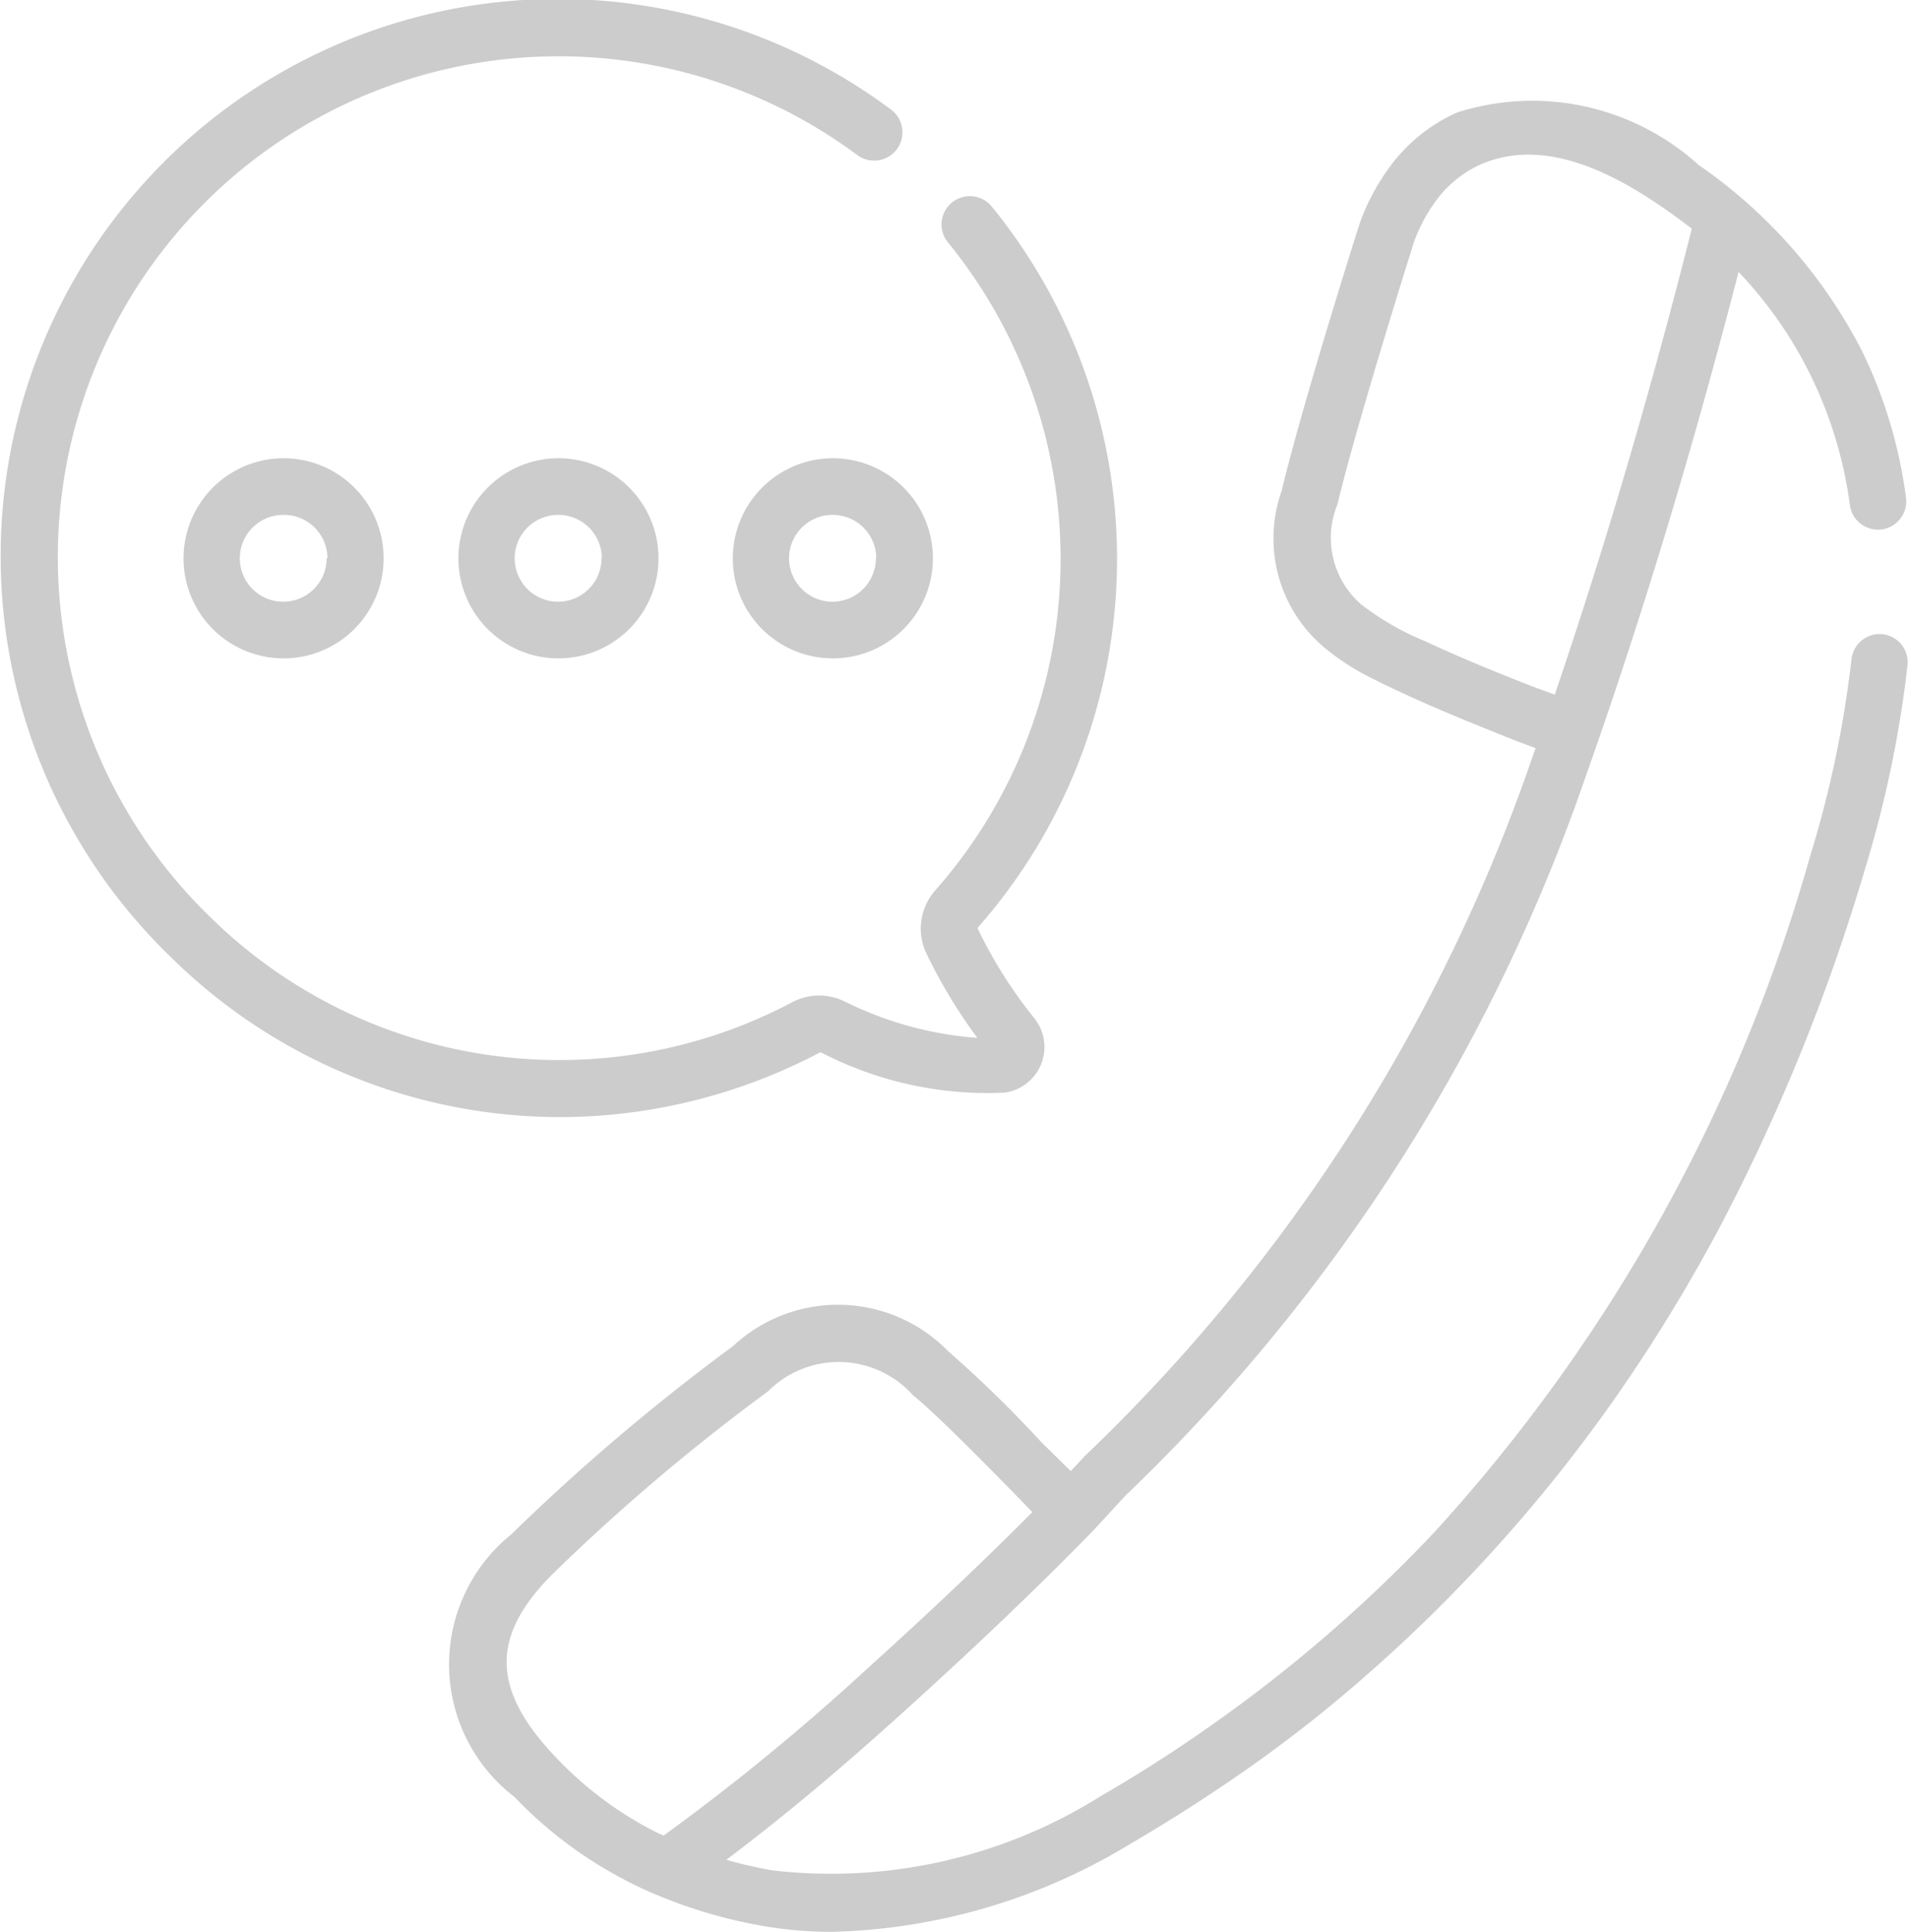 <svg xmlns="http://www.w3.org/2000/svg" width="16" height="16.199" viewBox="0 0 16 16.199"><g transform="translate(0 0)"><path d="M7.9,9.366a4.694,4.694,0,0,0,2.127-.542.01.01,0,0,1,.009,0,3.039,3.039,0,0,0,1.538.337.386.386,0,0,0,.249-.626,3.826,3.826,0,0,1-.472-.747.012.012,0,0,1,0-.011,4.678,4.678,0,0,0,.117-6.045.237.237,0,0,0-.368.3,4.2,4.2,0,0,1-.105,5.432.484.484,0,0,0-.075.531,4.359,4.359,0,0,0,.427.707,2.986,2.986,0,0,1-1.112-.305A.487.487,0,0,0,9.8,8.4,4.174,4.174,0,0,1,4.91,7.685,4.2,4.2,0,0,1,10.34,1.3a.237.237,0,1,0,.283-.381,4.672,4.672,0,0,0-6.045,7.1A4.648,4.648,0,0,0,7.836,9.366Z" transform="translate(-3.151 0)" fill="#ccc"/><path d="M197.343,122.244a.839.839,0,1,0,.839-.839A.84.84,0,0,0,197.343,122.244Zm1.2,0a.364.364,0,1,1-.364-.364A.365.365,0,0,1,198.546,122.244Z" transform="translate(-191.198 -117.563)" fill="#ccc"/><path d="M124.623,122.244a.839.839,0,1,0,.839-.839A.84.84,0,0,0,124.623,122.244Zm1.2,0a.364.364,0,1,1-.364-.364A.365.365,0,0,1,125.826,122.244Z" transform="translate(-120.779 -117.563)" fill="#ccc"/><path d="M51.9,122.244a.839.839,0,1,0,.839-.839A.84.84,0,0,0,51.9,122.244Zm1.2,0a.364.364,0,1,1-.364-.364A.365.365,0,0,1,53.107,122.244Z" transform="translate(-50.361 -117.563)" fill="#ccc"/><path d="M134.418,30.571a.238.238,0,0,0-.261.211,9.063,9.063,0,0,1-.343,1.637,14.068,14.068,0,0,1-3.158,5.685,12.236,12.236,0,0,1-1.281,1.177q-.235.187-.479.362-.5.361-1.039.673a4.254,4.254,0,0,1-2.754.619q-.2-.036-.381-.088c.53-.4,1-.8,1.509-1.261.583-.527,1.094-1.015,1.561-1.492l0,0,0,0,.276-.3a15.171,15.171,0,0,0,3.815-5.9l.149-.426c.431-1.246.826-2.567,1.178-3.934a3.484,3.484,0,0,1,.7,1.079,3.538,3.538,0,0,1,.234.877.237.237,0,0,0,.47-.065,4.012,4.012,0,0,0-.266-1q-.047-.113-.1-.223a4.257,4.257,0,0,0-1.374-1.566,2.077,2.077,0,0,0-2.024-.439,1.41,1.41,0,0,0-.577.473,1.813,1.813,0,0,0-.238.452c-.014.038-.482,1.518-.657,2.249a1.194,1.194,0,0,0,.356,1.31,2,2,0,0,0,.4.259c.336.17.686.315,1.037.456l.144.058.193.073-.072.205a14.7,14.7,0,0,1-3.7,5.722l-.009.009-.117.125-.248-.244a10.156,10.156,0,0,0-.784-.765,1.29,1.29,0,0,0-1.8-.039,17.7,17.7,0,0,0-1.861,1.58,1.4,1.4,0,0,0,.028,2.2,3.534,3.534,0,0,0,.848.654h0a3.609,3.609,0,0,0,.326.16l.014.005a4.1,4.1,0,0,0,.88.26,3.349,3.349,0,0,0,.6.052,5.042,5.042,0,0,0,2.481-.728q.559-.326,1.085-.7.264-.19.519-.394a13.042,13.042,0,0,0,2.91-3.312q.242-.392.458-.8a16.455,16.455,0,0,0,1.2-2.962,9.536,9.536,0,0,0,.361-1.723.237.237,0,0,0-.211-.261Zm-2.924.443c-.309-.12-.609-.243-.908-.382a2.316,2.316,0,0,1-.54-.31.739.739,0,0,1-.2-.838c.166-.69.616-2.119.642-2.2a1.341,1.341,0,0,1,.175-.333.943.943,0,0,1,.384-.318c.612-.268,1.294.174,1.764.533l.007.005c-.342,1.356-.728,2.668-1.149,3.907Zm-7.48,9.538v0a3.062,3.062,0,0,1-.718-.56c-.544-.57-.554-1.015-.035-1.537a16.987,16.987,0,0,1,1.811-1.536.836.836,0,0,1,1.216.034c.238.187,1,.979,1,.979-.414.416-.865.843-1.371,1.3a19.007,19.007,0,0,1-1.721,1.412C124.131,40.616,124.072,40.585,124.014,40.552Z" transform="translate(-118.631 -25.254)" fill="#ccc"/></g></svg>